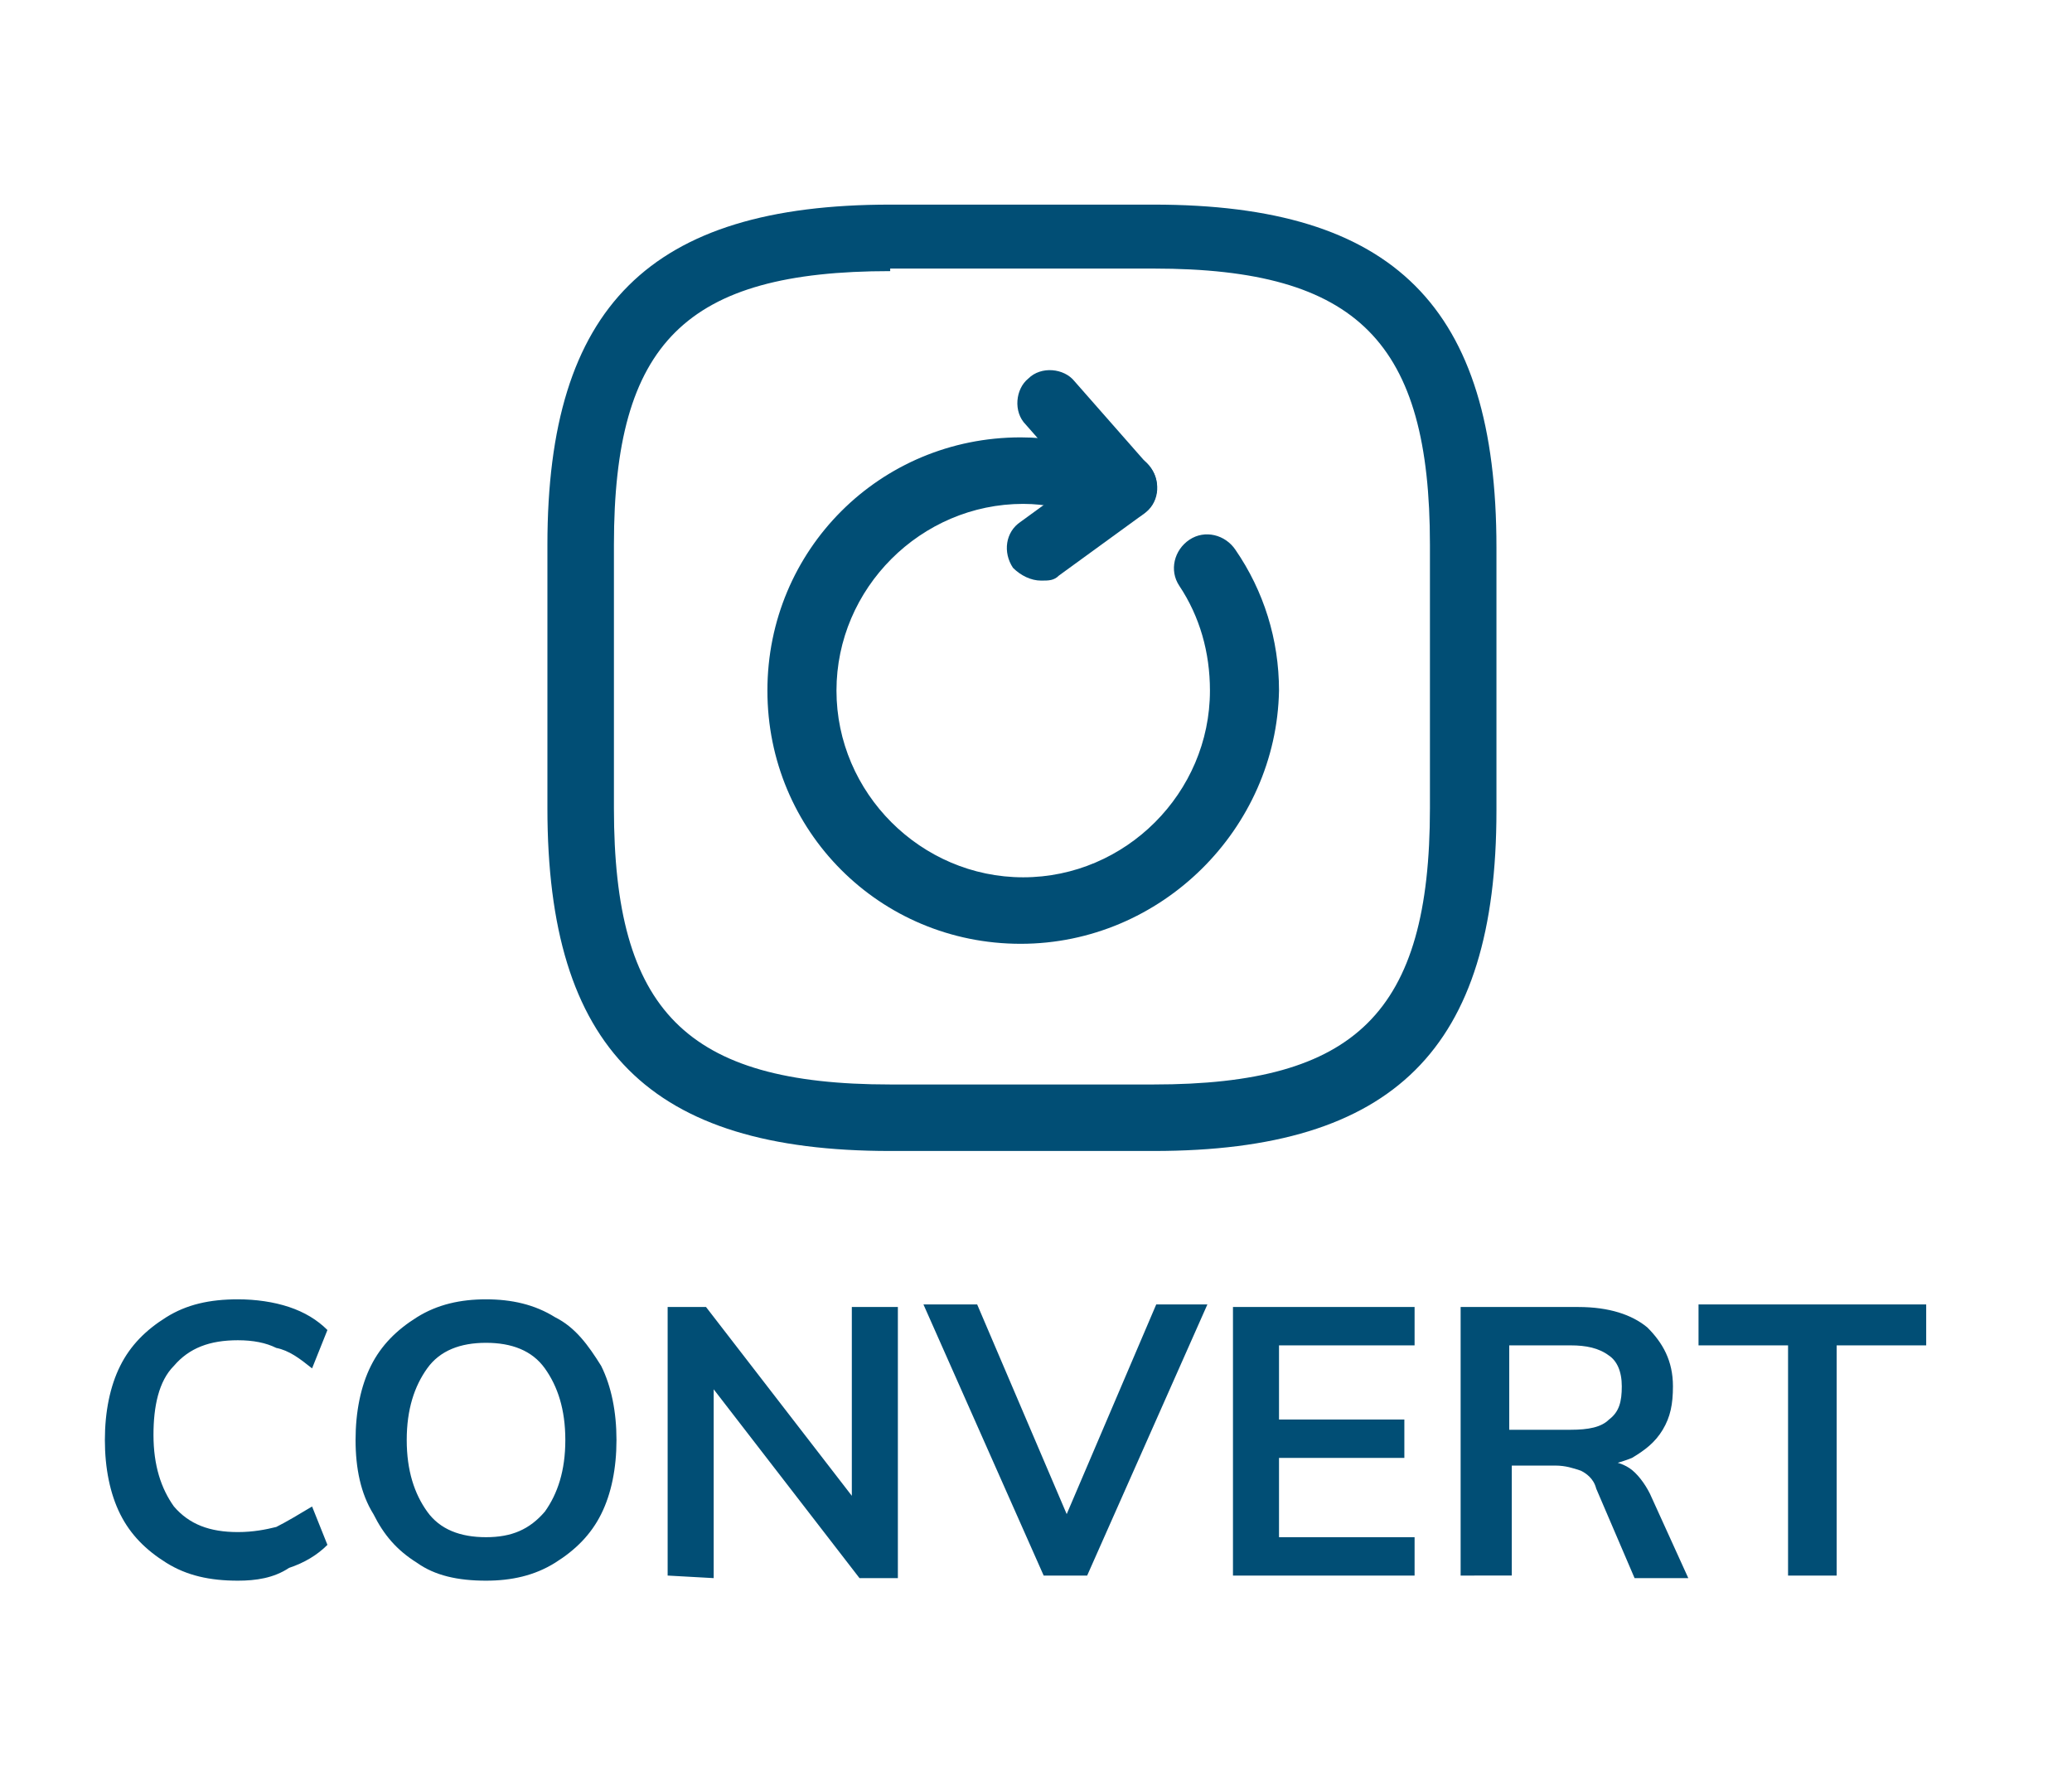 <?xml version="1.0" encoding="utf-8"?>
<!-- Generator: Adobe Illustrator 26.0.3, SVG Export Plug-In . SVG Version: 6.00 Build 0)  -->
<svg version="1.1" id="Layer_1" xmlns="http://www.w3.org/2000/svg" xmlns:xlink="http://www.w3.org/1999/xlink" x="0px" y="0px"
	 viewBox="0 0 81 70" style="enable-background:new 0 0 81 70;" xml:space="preserve">
<style type="text/css">
	.st0{fill:#014E75;}
</style>
<path class="st0" d="M9.3,61.8c-1.1,0-2-0.2-2.8-0.7S5.1,60,4.7,59.2s-0.6-1.8-0.6-2.9s0.2-2.1,0.6-2.9c0.4-0.8,1-1.4,1.8-1.9
	s1.7-0.7,2.8-0.7c0.7,0,1.4,0.1,2,0.3s1.1,0.5,1.5,0.9l-0.6,1.5c-0.5-0.4-0.9-0.7-1.4-0.8c-0.4-0.2-0.9-0.3-1.5-0.3
	c-1.1,0-1.9,0.3-2.5,1C6.2,54,6,55,6,56.1c0,1.2,0.3,2.1,0.8,2.8c0.6,0.7,1.4,1,2.5,1c0.6,0,1.1-0.1,1.5-0.2
	c0.4-0.2,0.9-0.5,1.4-0.8l0.6,1.5c-0.4,0.4-0.9,0.7-1.5,0.9C10.7,61.7,10,61.8,9.3,61.8z M13.9,56.3c0-1.1,0.2-2.1,0.6-2.9
	c0.4-0.8,1-1.4,1.8-1.9s1.7-0.7,2.7-0.7s1.9,0.2,2.7,0.7c0.8,0.4,1.3,1.1,1.8,1.9c0.4,0.8,0.6,1.8,0.6,2.9c0,1.1-0.2,2.1-0.6,2.9
	s-1,1.4-1.8,1.9S20,61.8,19,61.8c-1.1,0-2-0.2-2.7-0.7c-0.8-0.5-1.3-1.1-1.7-1.9C14.1,58.4,13.9,57.4,13.9,56.3z M15.9,56.3
	c0,1.2,0.3,2.1,0.8,2.8c0.5,0.7,1.3,1,2.3,1s1.7-0.3,2.3-1c0.5-0.7,0.8-1.6,0.8-2.8c0-1.2-0.3-2.1-0.8-2.8s-1.3-1-2.3-1
	s-1.8,0.3-2.3,1C16.2,54.2,15.9,55.1,15.9,56.3z M26.1,61.6V51.1h1.5l6.1,7.9h-0.4v-7.9h1.8v10.6h-1.5l-6.1-7.9h0.4v7.9L26.1,61.6
	L26.1,61.6z M40.8,61.6L36.1,51h2.1l3.8,8.9h-0.6l3.8-8.9h2l-4.7,10.6H40.8z M48.2,61.6V51.1h7.1v1.5H50v2.9h4.9V57H50v3.1h5.3v1.5
	H48.2z M57.1,61.6V51.1h4.6c1.2,0,2.1,0.3,2.7,0.8c0.6,0.6,1,1.3,1,2.3c0,0.7-0.1,1.2-0.4,1.7c-0.3,0.5-0.7,0.8-1.2,1.1
	c-0.5,0.2-1.2,0.4-1.9,0.4l0.2-0.3h0.5c0.4,0,0.8,0.1,1.1,0.3c0.3,0.2,0.6,0.6,0.8,1l1.5,3.3h-2.1l-1.5-3.5
	c-0.1-0.4-0.4-0.6-0.6-0.7c-0.3-0.1-0.6-0.2-1-0.2h-1.7v4.3C59.1,61.6,57.1,61.6,57.1,61.6z M59.1,55.9h2.3c0.7,0,1.2-0.1,1.5-0.4
	c0.4-0.3,0.5-0.7,0.5-1.3s-0.2-1-0.5-1.2c-0.4-0.3-0.9-0.4-1.5-0.4H59v3.3H59.1z M69.9,61.6v-9h-3.5V51h8.9v1.6h-3.5v9H69.9z"/>
<path class="st0" d="M45.1,45H34.8c-9.4,0-13.4-4-13.4-13.4V21.3C21.4,12,25.4,8,34.8,8h10.3c9.4,0,13.4,4,13.4,13.4v10.3
	C58.5,41,54.5,45,45.1,45z M34.8,10.6c-8,0-10.8,2.8-10.8,10.7v10.3c0,7.9,2.8,10.8,10.8,10.8h10.3c7.9,0,10.8-2.8,10.8-10.8V21.3
	c0-7.9-2.8-10.8-10.8-10.8H34.8V10.6z"/>
<path class="st0" d="M39.9,36.9c-5.5,0-9.9-4.4-9.9-9.9s4.4-9.9,9.9-9.9c1.1,0,2.2,0.2,3.3,0.5c0.7,0.2,1.1,0.9,0.9,1.6
	c-0.2,0.7-0.9,1.1-1.6,0.9c-0.8-0.2-1.6-0.4-2.5-0.4c-4,0-7.3,3.3-7.3,7.3s3.3,7.3,7.3,7.3s7.3-3.3,7.3-7.3c0-1.5-0.4-2.9-1.2-4.1
	c-0.4-0.6-0.2-1.4,0.4-1.8c0.6-0.4,1.4-0.2,1.8,0.4C49.4,23.1,50,25,50,27C49.9,32.4,45.4,36.9,39.9,36.9z"/>
<path class="st0" d="M44,20.3c-0.4,0-0.7-0.2-1-0.4l-2.9-3.3c-0.5-0.5-0.4-1.4,0.1-1.8c0.5-0.5,1.4-0.4,1.8,0.1l2.9,3.3
	c0.5,0.5,0.4,1.4-0.1,1.8C44.6,20.2,44.4,20.3,44,20.3z"/>
<path class="st0" d="M40.7,22.7c-0.4,0-0.8-0.2-1.1-0.5c-0.4-0.6-0.3-1.4,0.3-1.8l3.3-2.4c0.6-0.4,1.4-0.3,1.8,0.3
	c0.4,0.6,0.3,1.4-0.3,1.8l-3.3,2.4C41.2,22.7,41,22.7,40.7,22.7z"/>
</svg>
